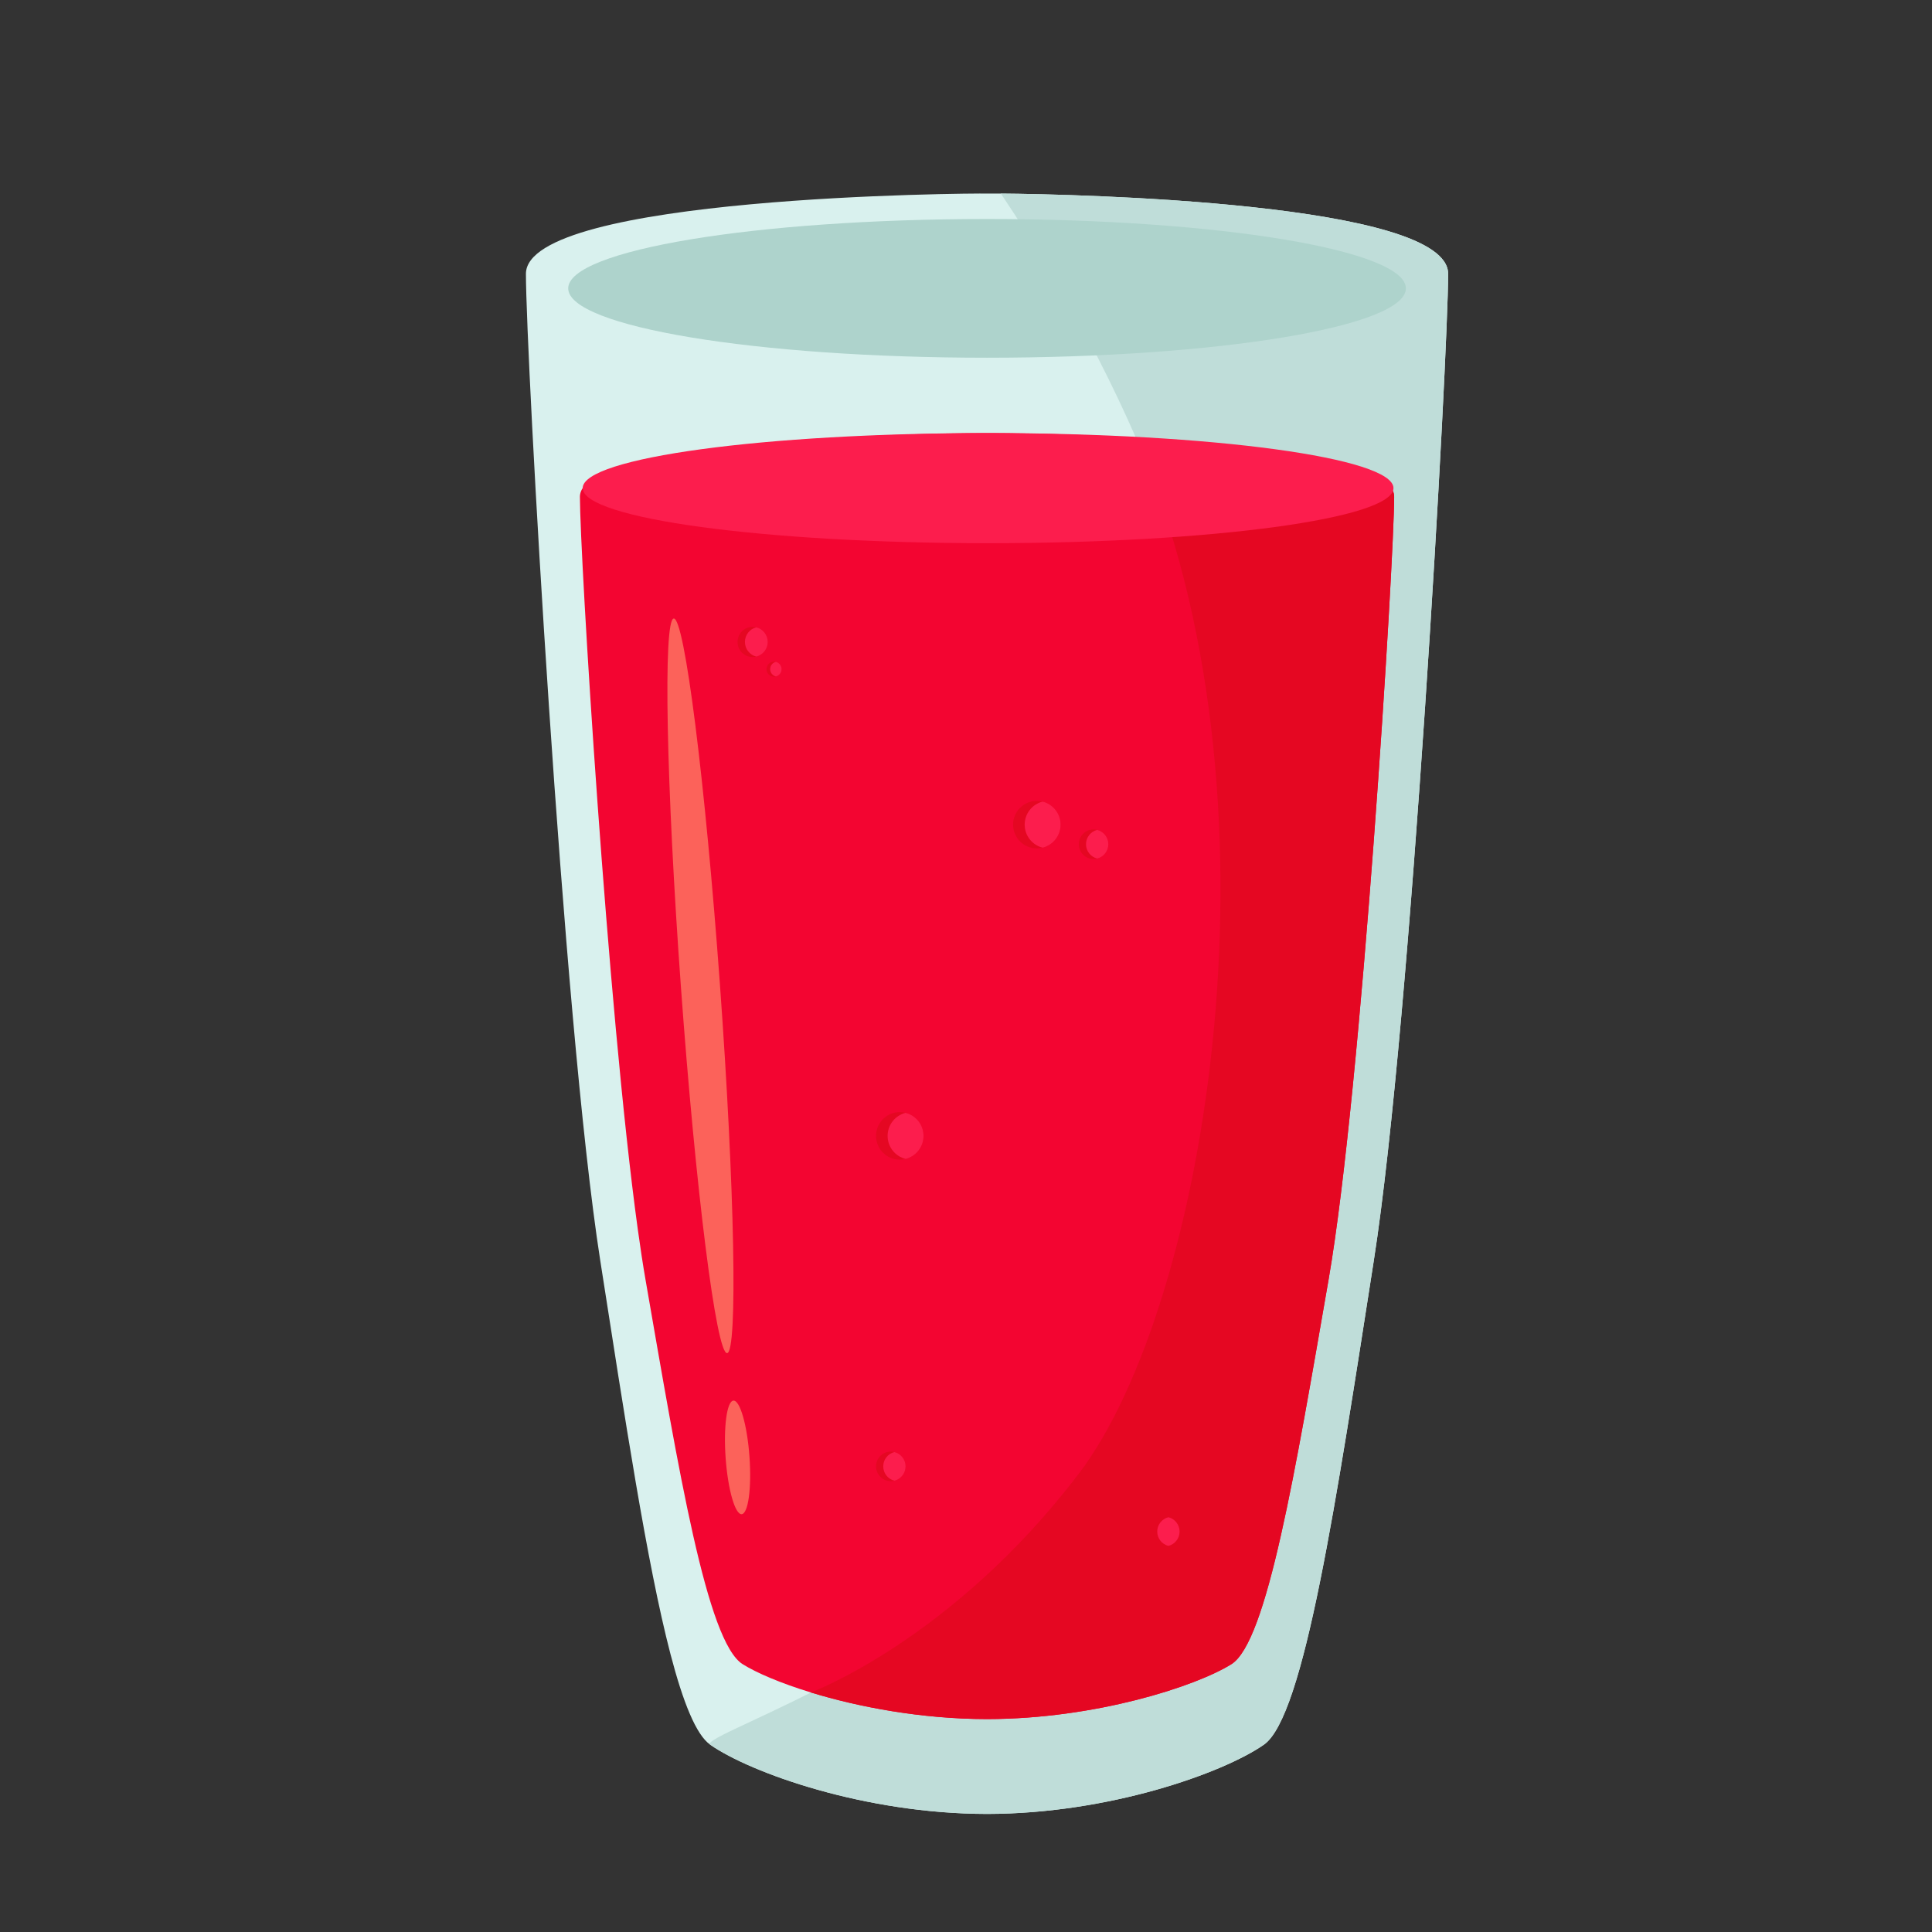 <svg xmlns="http://www.w3.org/2000/svg" xmlns:xlink="http://www.w3.org/1999/xlink" width="1080" zoomAndPan="magnify" viewBox="0 0 810 810" height="1080" preserveAspectRatio="xMidYMid meet" version="1.0"><rect x="0" y="0" width="810" height="810" fill="#333333" stroke="none"/><defs><clipPath id="9b6a9a14dd"><path d="M 220.32 81 L 607.32 81 L 607.32 760.5 L 220.32 760.5 Z M 220.32 81 " clip-rule="nonzero"/></clipPath><clipPath id="eb7e4eda57"><path d="M 297 81 L 607.32 81 L 607.32 760.5 L 297 760.5 Z M 297 81 " clip-rule="nonzero"/></clipPath></defs><g clip-path="url(#9b6a9a14dd)"><path fill="#d9f1ee" d="M 607.141 114.812 C 607.141 148.117 591.77 427.445 575.984 528.445 C 560.199 629.43 546.844 719.68 529.852 731.496 C 521.375 737.391 505.203 744.613 484.762 750.383 C 464.312 756.148 439.594 760.453 414.023 760.5 L 413.617 760.5 C 362.48 760.41 314.734 743.281 297.781 731.496 C 291.867 727.383 286.395 713.758 281.102 693.492 C 271.203 655.539 261.941 594.273 251.652 528.445 C 235.871 427.445 220.496 148.117 220.496 114.812 C 220.496 82.125 407.152 80.973 414.023 81.152 C 414.621 81.129 416.562 81.125 419.617 81.156 C 451.785 81.406 607.141 84.957 607.141 114.812 " fill-opacity="1" fill-rule="nonzero"/></g><g clip-path="url(#eb7e4eda57)"><path fill="#bfddd9" d="M 607.141 114.812 C 607.141 148.117 591.77 427.445 575.984 528.445 C 560.199 629.43 546.844 719.68 529.852 731.496 C 521.375 737.391 505.203 744.613 484.762 750.383 C 464.312 756.148 439.594 760.453 414.023 760.5 L 413.617 760.5 C 362.48 760.41 314.734 743.281 297.781 731.496 C 291.867 727.383 407.281 692.66 452.316 617.816 C 551.309 453.285 542.348 264.266 419.617 81.156 C 451.785 81.406 607.141 84.957 607.141 114.812 " fill-opacity="1" fill-rule="nonzero"/></g><path fill="#aed3cc" d="M 589.418 120.898 C 589.418 136.961 510.801 149.98 413.82 149.98 C 316.84 149.98 238.223 136.961 238.223 120.898 C 238.223 104.84 316.84 91.82 413.82 91.82 C 510.801 91.82 589.418 104.84 589.418 120.898 " fill-opacity="1" fill-rule="nonzero"/><path fill="#f30531" d="M 584.508 208.293 C 584.508 234.73 570.934 456.414 557 536.559 C 543.062 616.715 531.273 688.34 516.266 697.719 C 508.785 702.387 494.508 708.129 476.457 712.707 C 458.398 717.281 436.574 720.699 414 720.734 L 413.641 720.734 C 386.164 720.695 359.793 715.637 339.988 709.578 C 327.25 705.684 317.227 701.375 311.363 697.719 C 296.367 688.34 284.57 616.715 270.641 536.559 C 269.559 530.316 268.469 523.211 267.398 515.414 C 254.672 423.059 243.133 232.672 243.133 208.293 C 243.133 182.352 407.934 181.438 414 181.574 C 415.484 181.539 426.5 181.57 442.277 182.016 C 452.113 182.297 463.801 182.738 476.184 183.422 C 524.941 186.137 584.508 192.68 584.508 208.293 " fill-opacity="1" fill-rule="nonzero"/><path fill="#e50722" d="M 584.508 208.293 C 584.508 234.73 570.934 456.414 557 536.559 C 543.062 616.715 531.273 688.34 516.266 697.719 C 508.785 702.387 494.508 708.129 476.457 712.707 C 458.398 717.281 436.574 720.699 414 720.734 L 413.641 720.734 C 386.164 720.695 359.793 715.637 339.988 709.578 C 339.988 709.578 399.434 687.32 452.316 617.812 C 505.93 547.348 541.961 333.52 476.184 183.422 C 524.941 186.137 584.508 192.68 584.508 208.293 " fill-opacity="1" fill-rule="nonzero"/><path fill="#fc1d4d" d="M 584.223 204.648 C 584.223 217.395 508.125 227.73 414.254 227.73 C 320.387 227.73 244.293 217.395 244.293 204.648 C 244.293 191.902 320.387 181.57 414.254 181.57 C 508.125 181.57 584.223 191.902 584.223 204.648 " fill-opacity="1" fill-rule="nonzero"/><path fill="#fc625a" d="M 301.832 412.719 C 308.012 497.766 309.359 566.98 304.844 567.305 C 300.332 567.637 291.668 498.957 285.488 413.906 C 279.309 328.859 277.965 259.648 282.477 259.32 C 286.988 258.992 295.66 327.672 301.832 412.719 " fill-opacity="1" fill-rule="nonzero"/><path fill="#fc625a" d="M 314.215 610.656 C 315.172 623.805 313.707 634.621 310.953 634.824 C 308.195 635.02 305.191 624.527 304.234 611.387 C 303.281 598.238 304.738 587.422 307.496 587.219 C 310.254 587.023 313.262 597.516 314.215 610.656 " fill-opacity="1" fill-rule="nonzero"/><path fill="#e50722" d="M 444.652 345.73 C 444.652 350.398 441.453 354.316 437.129 355.391 C 436.348 355.594 435.535 355.695 434.699 355.695 C 429.199 355.695 424.746 351.234 424.746 345.73 C 424.746 340.227 429.199 335.77 434.699 335.77 C 435.535 335.77 436.348 335.871 437.129 336.074 C 441.453 337.156 444.652 341.07 444.652 345.73 " fill-opacity="1" fill-rule="nonzero"/><path fill="#fc1d4d" d="M 444.652 345.73 C 444.652 350.398 441.453 354.316 437.129 355.391 C 432.801 354.316 429.598 350.398 429.598 345.73 C 429.598 341.07 432.801 337.156 437.129 336.074 C 441.453 337.156 444.652 341.07 444.652 345.73 " fill-opacity="1" fill-rule="nonzero"/><path fill="#e50722" d="M 387.191 476.223 C 387.191 480.887 383.996 484.805 379.668 485.883 C 378.887 486.086 378.078 486.184 377.238 486.184 C 371.738 486.184 367.285 481.727 367.285 476.223 C 367.285 470.719 371.738 466.262 377.238 466.262 C 378.078 466.262 378.887 466.363 379.668 466.562 C 383.996 467.645 387.191 471.562 387.191 476.223 " fill-opacity="1" fill-rule="nonzero"/><path fill="#fc1d4d" d="M 387.191 476.223 C 387.191 480.887 383.996 484.805 379.668 485.883 C 375.336 484.805 372.137 480.887 372.137 476.223 C 372.137 471.562 375.336 467.645 379.668 466.562 C 383.996 467.645 387.191 471.562 387.191 476.223 " fill-opacity="1" fill-rule="nonzero"/><path fill="#e50722" d="M 321.879 269.141 C 321.879 272.102 319.844 274.59 317.094 275.281 C 316.602 275.406 316.086 275.473 315.551 275.473 C 312.059 275.473 309.227 272.637 309.227 269.141 C 309.227 265.641 312.059 262.809 315.551 262.809 C 316.086 262.809 316.602 262.875 317.094 263.004 C 319.844 263.688 321.879 266.176 321.879 269.141 " fill-opacity="1" fill-rule="nonzero"/><path fill="#fc1d4d" d="M 321.879 269.141 C 321.879 272.102 319.844 274.59 317.094 275.281 C 314.344 274.59 312.312 272.102 312.312 269.141 C 312.312 266.176 314.344 263.688 317.094 263.004 C 319.844 263.688 321.879 266.176 321.879 269.141 " fill-opacity="1" fill-rule="nonzero"/><path fill="#e50722" d="M 327.688 280.539 C 327.688 282.02 326.672 283.27 325.301 283.609 C 325.051 283.676 324.789 283.707 324.523 283.707 C 322.773 283.707 321.363 282.293 321.363 280.539 C 321.363 278.793 322.773 277.375 324.523 277.375 C 324.789 277.375 325.051 277.41 325.301 277.473 C 326.672 277.816 327.688 279.059 327.688 280.539 " fill-opacity="1" fill-rule="nonzero"/><path fill="#fc1d4d" d="M 327.688 280.539 C 327.688 282.02 326.672 283.27 325.301 283.609 C 323.922 283.27 322.902 282.02 322.902 280.539 C 322.902 279.059 323.922 277.816 325.301 277.473 C 326.672 277.816 327.688 279.059 327.688 280.539 " fill-opacity="1" fill-rule="nonzero"/><path fill="#e50722" d="M 379.668 614.785 C 379.668 617.684 377.68 620.121 374.988 620.797 C 374.504 620.922 374 620.984 373.473 620.984 C 370.055 620.984 367.285 618.211 367.285 614.785 C 367.285 611.363 370.055 608.586 373.473 608.586 C 374 608.586 374.504 608.652 374.988 608.777 C 377.68 609.449 379.668 611.883 379.668 614.785 " fill-opacity="1" fill-rule="nonzero"/><path fill="#fc1d4d" d="M 379.668 614.785 C 379.668 617.684 377.68 620.121 374.988 620.797 C 372.289 620.121 370.301 617.684 370.301 614.785 C 370.301 611.883 372.289 609.449 374.988 608.777 C 377.68 609.449 379.668 611.883 379.668 614.785 " fill-opacity="1" fill-rule="nonzero"/><path fill="#e50722" d="M 494.547 642.117 C 494.547 645.02 492.551 647.449 489.863 648.125 C 489.379 648.25 488.875 648.316 488.352 648.316 C 484.93 648.316 482.156 645.539 482.156 642.117 C 482.156 638.691 484.93 635.918 488.352 635.918 C 488.875 635.918 489.379 635.98 489.863 636.105 C 492.551 636.777 494.547 639.219 494.547 642.117 " fill-opacity="1" fill-rule="nonzero"/><path fill="#fc1d4d" d="M 494.547 642.117 C 494.547 645.02 492.551 647.449 489.863 648.125 C 487.168 647.449 485.18 645.02 485.18 642.117 C 485.18 639.219 487.168 636.777 489.863 636.105 C 492.551 636.777 494.547 639.219 494.547 642.117 " fill-opacity="1" fill-rule="nonzero"/><path fill="#e50722" d="M 464.676 353.938 C 464.676 356.84 462.688 359.277 460 359.945 C 459.512 360.074 459.008 360.137 458.484 360.137 C 455.066 360.137 452.293 357.359 452.293 353.938 C 452.293 350.52 455.066 347.742 458.484 347.742 C 459.008 347.742 459.512 347.809 460 347.934 C 462.688 348.605 464.676 351.039 464.676 353.938 " fill-opacity="1" fill-rule="nonzero"/><path fill="#fc1d4d" d="M 464.676 353.938 C 464.676 356.84 462.688 359.277 460 359.945 C 457.301 359.277 455.312 356.84 455.312 353.938 C 455.312 351.039 457.301 348.605 460 347.934 C 462.688 348.605 464.676 351.039 464.676 353.938 " fill-opacity="1" fill-rule="nonzero"/></svg>
